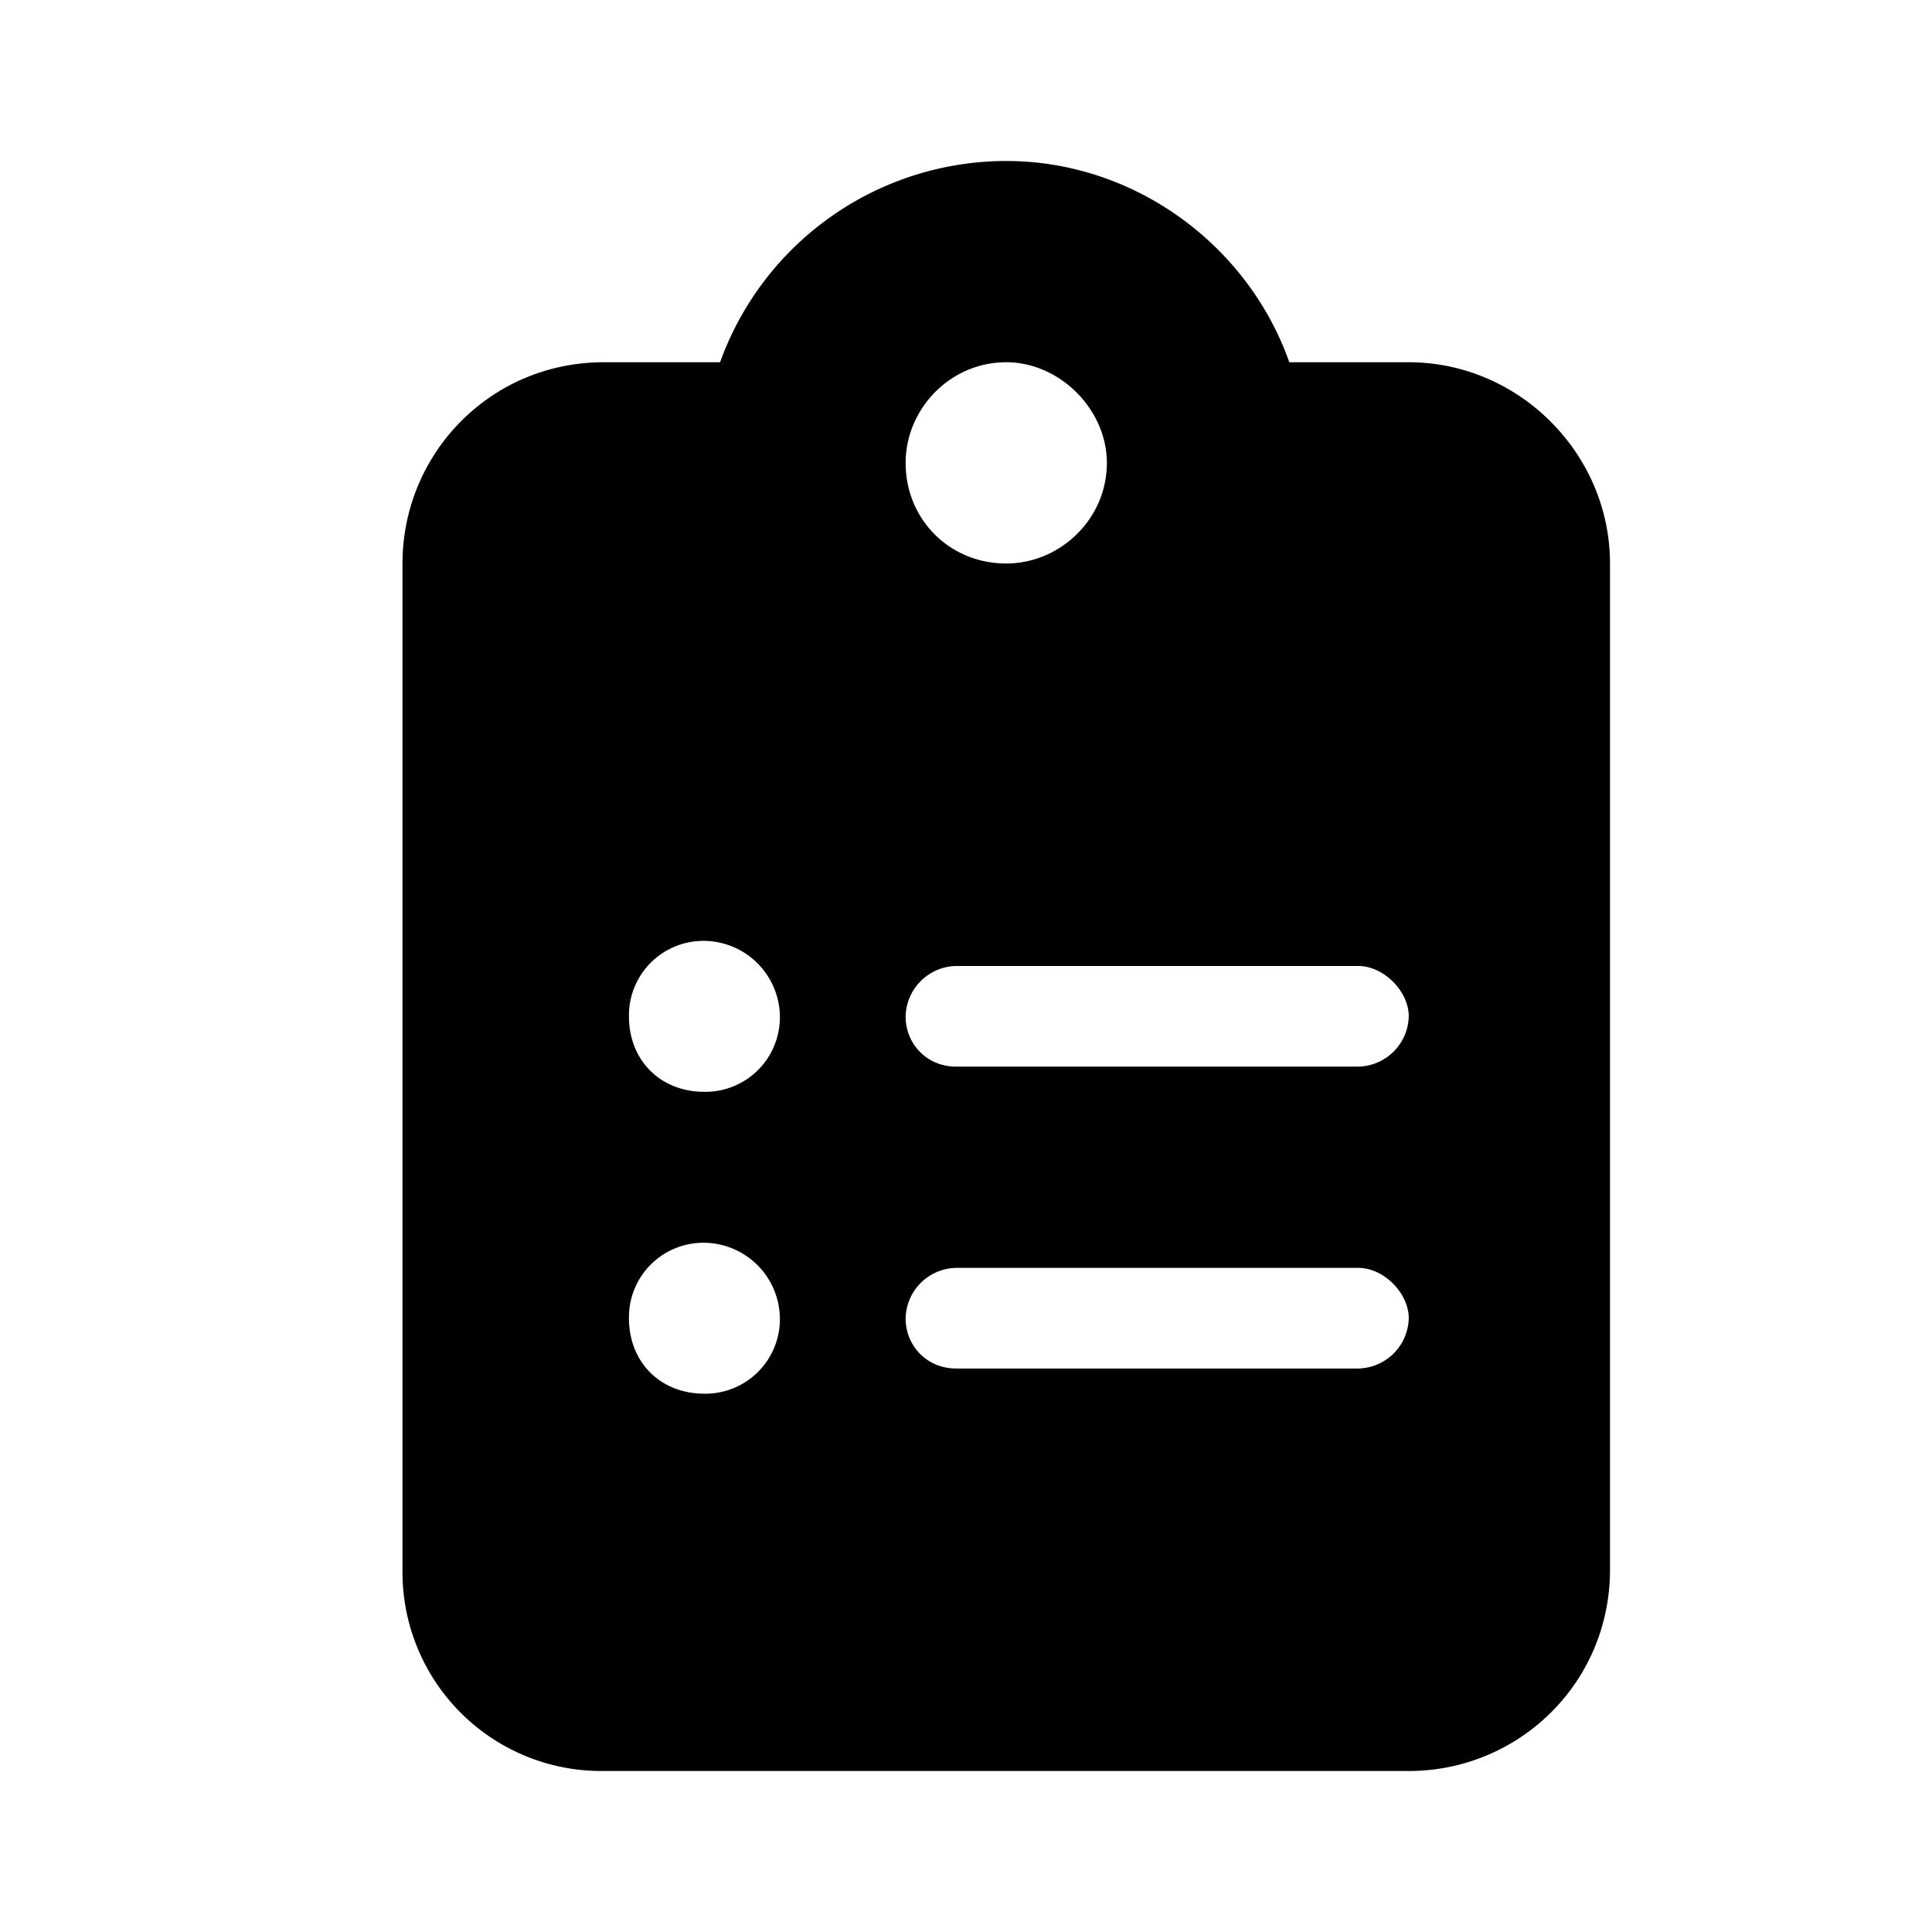 <svg xmlns="http://www.w3.org/2000/svg" width="24" height="24" fill="currentColor" class="icon-clipboard-list-solid" viewBox="0 0 24 24">
  <path d="M12.5 2c1.602 0 3.008 1.055 3.516 2.5H17.5C18.867 4.5 20 5.633 20 7v12.5c0 1.406-1.133 2.5-2.5 2.5h-10A2.47 2.47 0 0 1 5 19.5V7c0-1.367 1.094-2.5 2.5-2.5h1.445A3.78 3.78 0 0 1 12.5 2m0 2.5c-.703 0-1.25.586-1.25 1.25 0 .703.547 1.25 1.25 1.25.664 0 1.25-.547 1.25-1.25 0-.664-.586-1.25-1.25-1.25m-4.687 8.125c0 .547.39.938.937.938a.926.926 0 0 0 .938-.938.95.95 0 0 0-.938-.937.925.925 0 0 0-.937.937M11.875 12a.64.64 0 0 0-.625.625c0 .352.273.625.625.625h5a.64.64 0 0 0 .625-.625c0-.312-.312-.625-.625-.625zm-4.062 4.375c0 .547.39.938.937.938a.926.926 0 0 0 .938-.938.95.95 0 0 0-.938-.937.925.925 0 0 0-.937.937m3.437 0c0 .352.273.625.625.625h5a.64.64 0 0 0 .625-.625c0-.312-.312-.625-.625-.625h-5a.64.64 0 0 0-.625.625"/>
</svg>